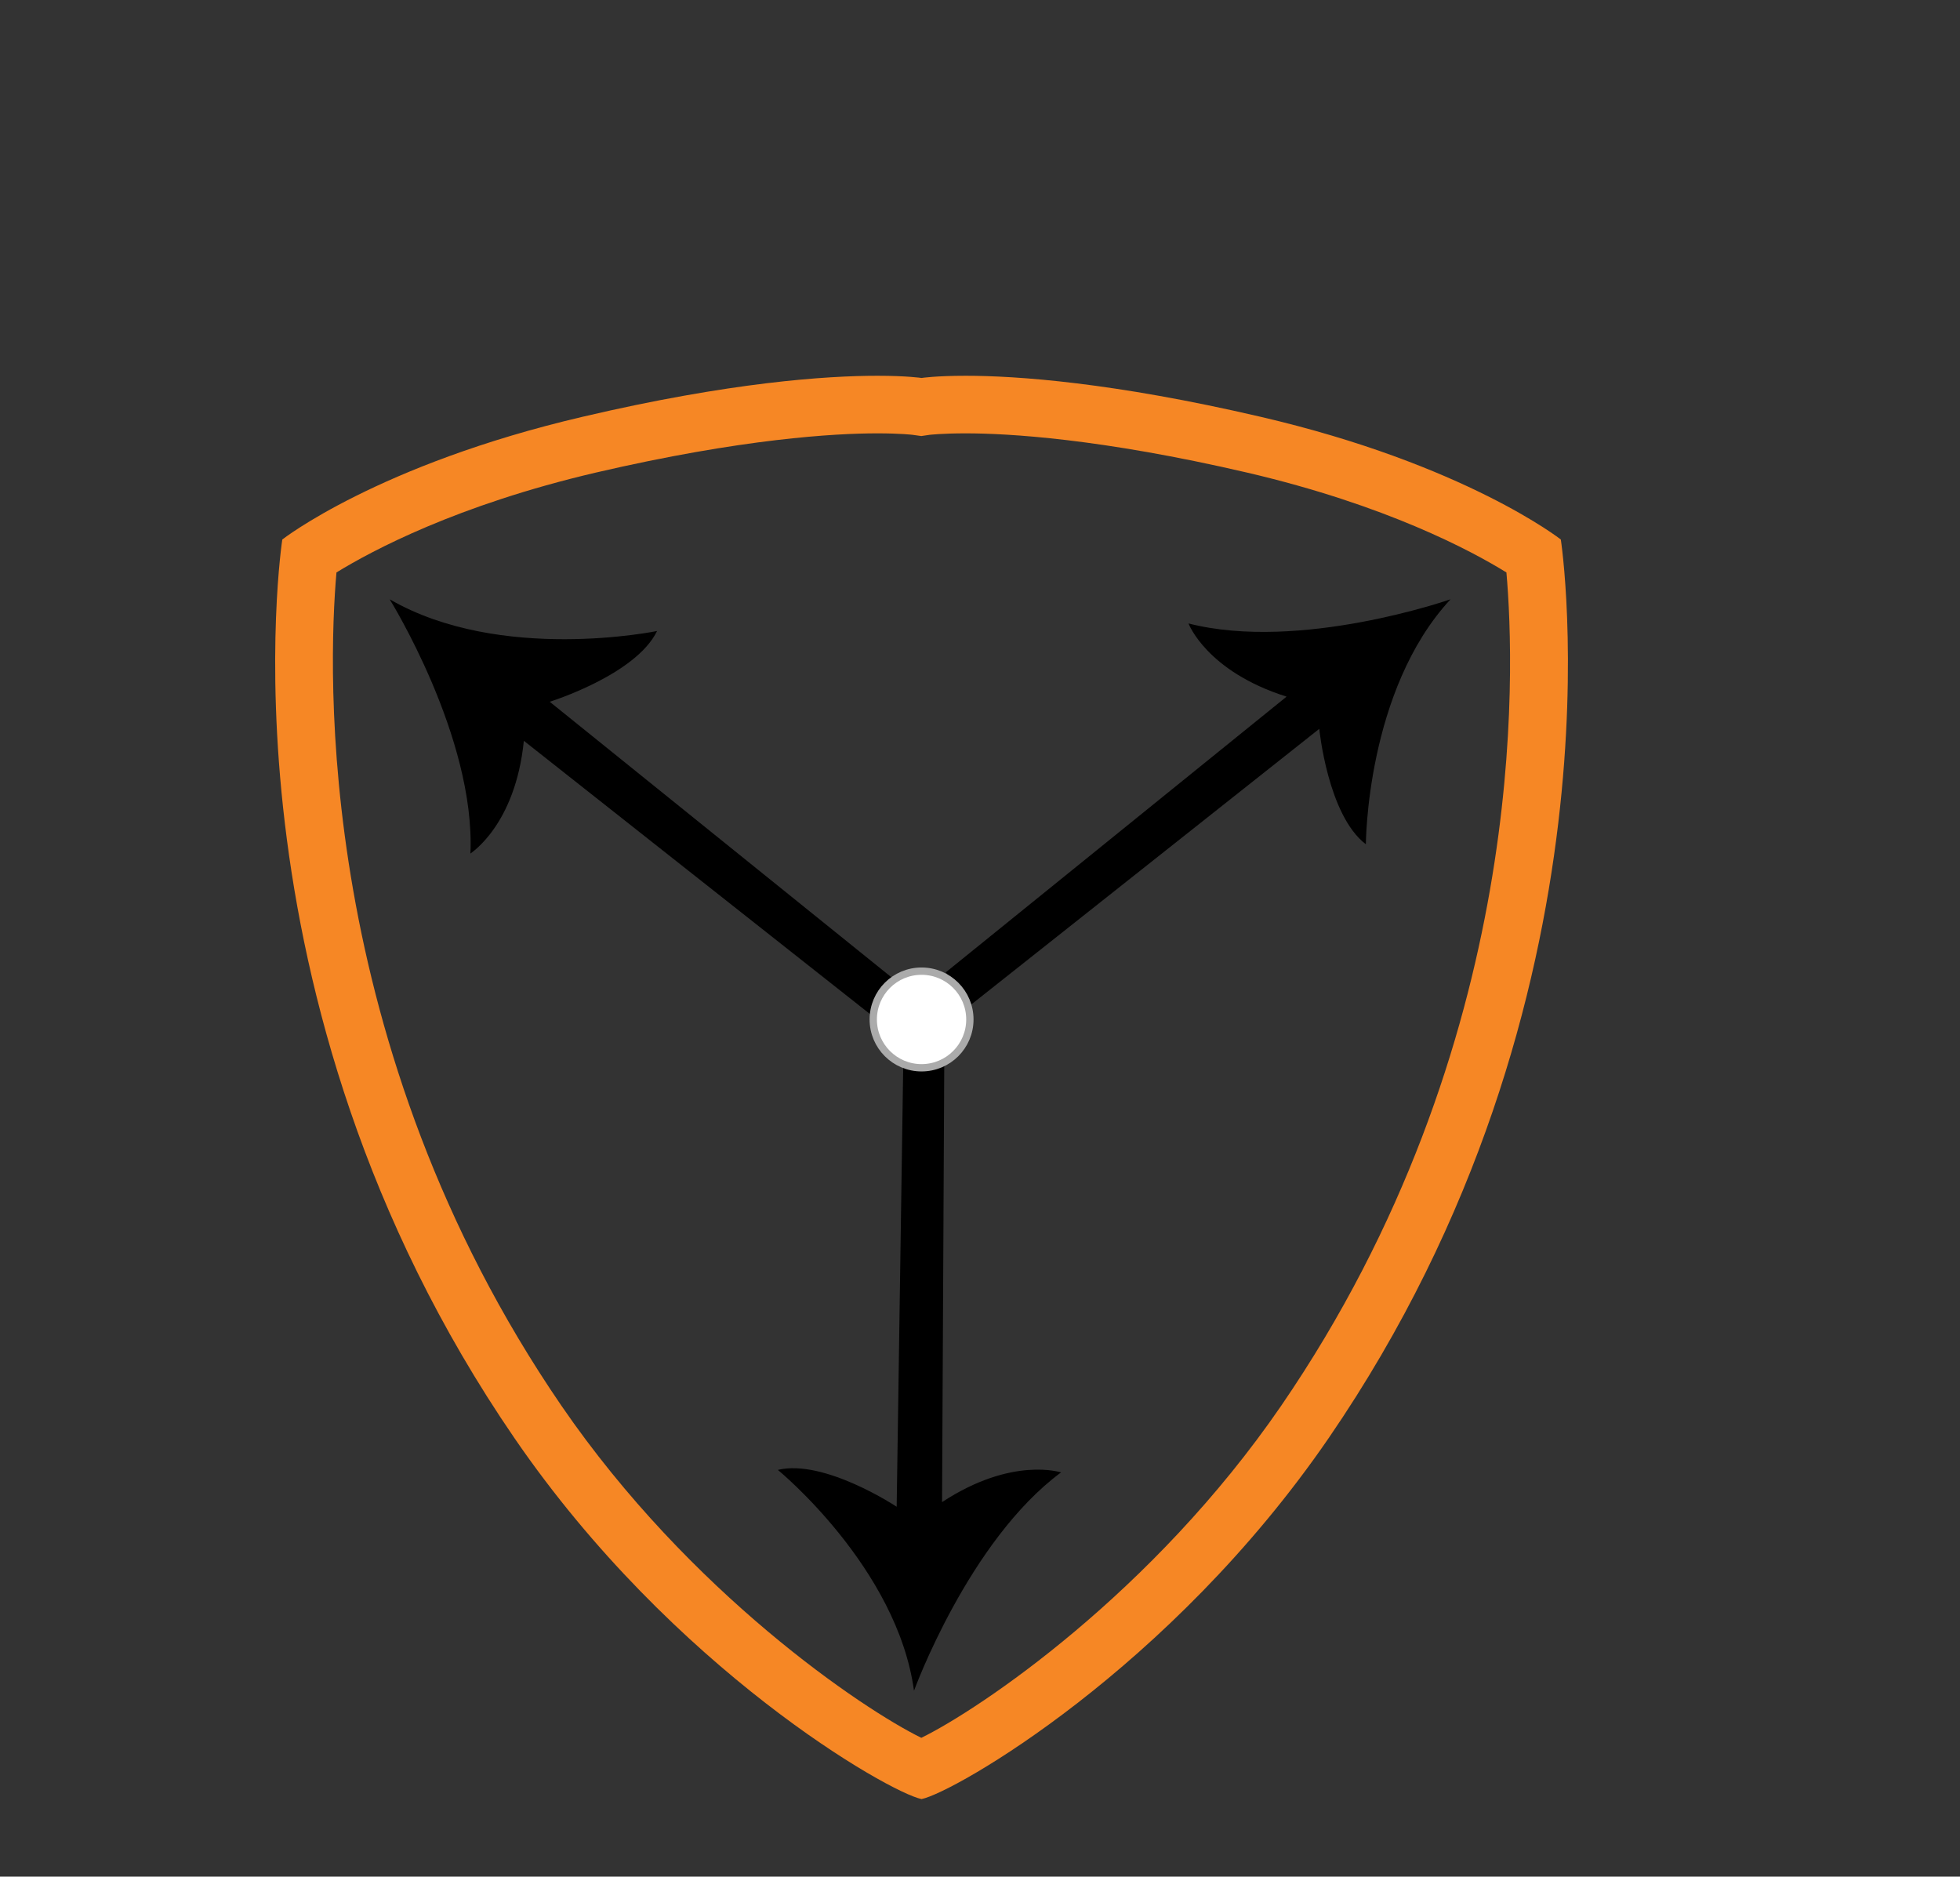 <?xml version="1.0" encoding="utf-8"?>
<!-- Generator: Adobe Illustrator 24.3.0, SVG Export Plug-In . SVG Version: 6.00 Build 0)  -->
<svg version="1.1" id="Layer_1" xmlns="http://www.w3.org/2000/svg" xmlns:xlink="http://www.w3.org/1999/xlink" x="0px" y="0px"
	 viewBox="0 0 803.3 769.1" style="enable-background:new 0 0 803.3 769.1;" xml:space="preserve">
<rect x="0" y="0" width="803.3" height="769.1" fill="#333333" stroke="none"/>
<style type="text/css">
	.st0{fill:#FFFFFF;stroke:#ABABAB;stroke-width:3;stroke-miterlimit:10;}
	.st1{fill:#F68725;}
</style>
<path d="M214.7,303.6l144.8,114.3l11.3-13L225.3,287.6c0,0,35.3-11,44-29c0,0-64.2,13.3-109.6-13c0,0,35.2,56.5,33.1,104.2
	C192.8,349.7,211.2,338.3,214.7,303.6z"/>
<path d="M386.1,615.6l0.9-179.7l-16.8-0.5l-2.7,182.1c0,0-29.7-19.7-48.7-15.1c0,0,48.9,40,55.8,90.5c0,0,22.4-61.5,60.3-89.5
	C434.8,603.5,414.9,596.7,386.1,615.6z"/>
<path d="M527.3,285.5l-139.7,113l10.3,13.3l142.8-113.1c0,0,3.5,35.5,19.1,47.3c0,0,0.1-63.1,34.7-100.4c0,0-61.7,21.6-107.4,9.9
	C487.1,255.5,494.4,275.1,527.3,285.5z"/>
<circle class="st0" cx="377.7" cy="417.8" r="19.8"/>
<path class="st1" d="M395.8,177.6c17.3,0,55.2,2.1,115.4,16.1c56.9,13.3,91.8,32,106.2,40.9c3.5,39.8,9.3,193.3-92.3,341.5
	c-52.7,76.8-123.6,124.4-147.5,136.1c-23.9-11.7-94.8-59.3-147.5-136.1C129,428.5,134.4,274.4,137.9,234.6
	c14.5-8.9,49.4-27.6,106.2-40.9c60.2-14,98.2-16.1,115.4-16.1c9.7,0,14.5,0.6,14.5,0.6c0,0,0,0,0,0l3.6,0.5l3.4-0.5
	C381.1,178.2,386,177.6,395.8,177.6 M395.8,154c-12.3,0-18.1,0.9-18.1,0.9s-5.9-0.9-18.1-0.9c-20.8,0-60.2,2.6-120.8,16.8
	c-83.9,19.6-123.1,50.3-123.1,50.3s-28.9,187.4,95.1,368.2c65.1,95,153.8,145.4,166.9,148c13.1-2.6,101.8-53.1,166.9-148
	c124-180.9,95.1-368.2,95.1-368.2s-39.2-30.8-123.1-50.3C456,156.7,416.6,154,395.8,154L395.8,154z"/>
</svg>
